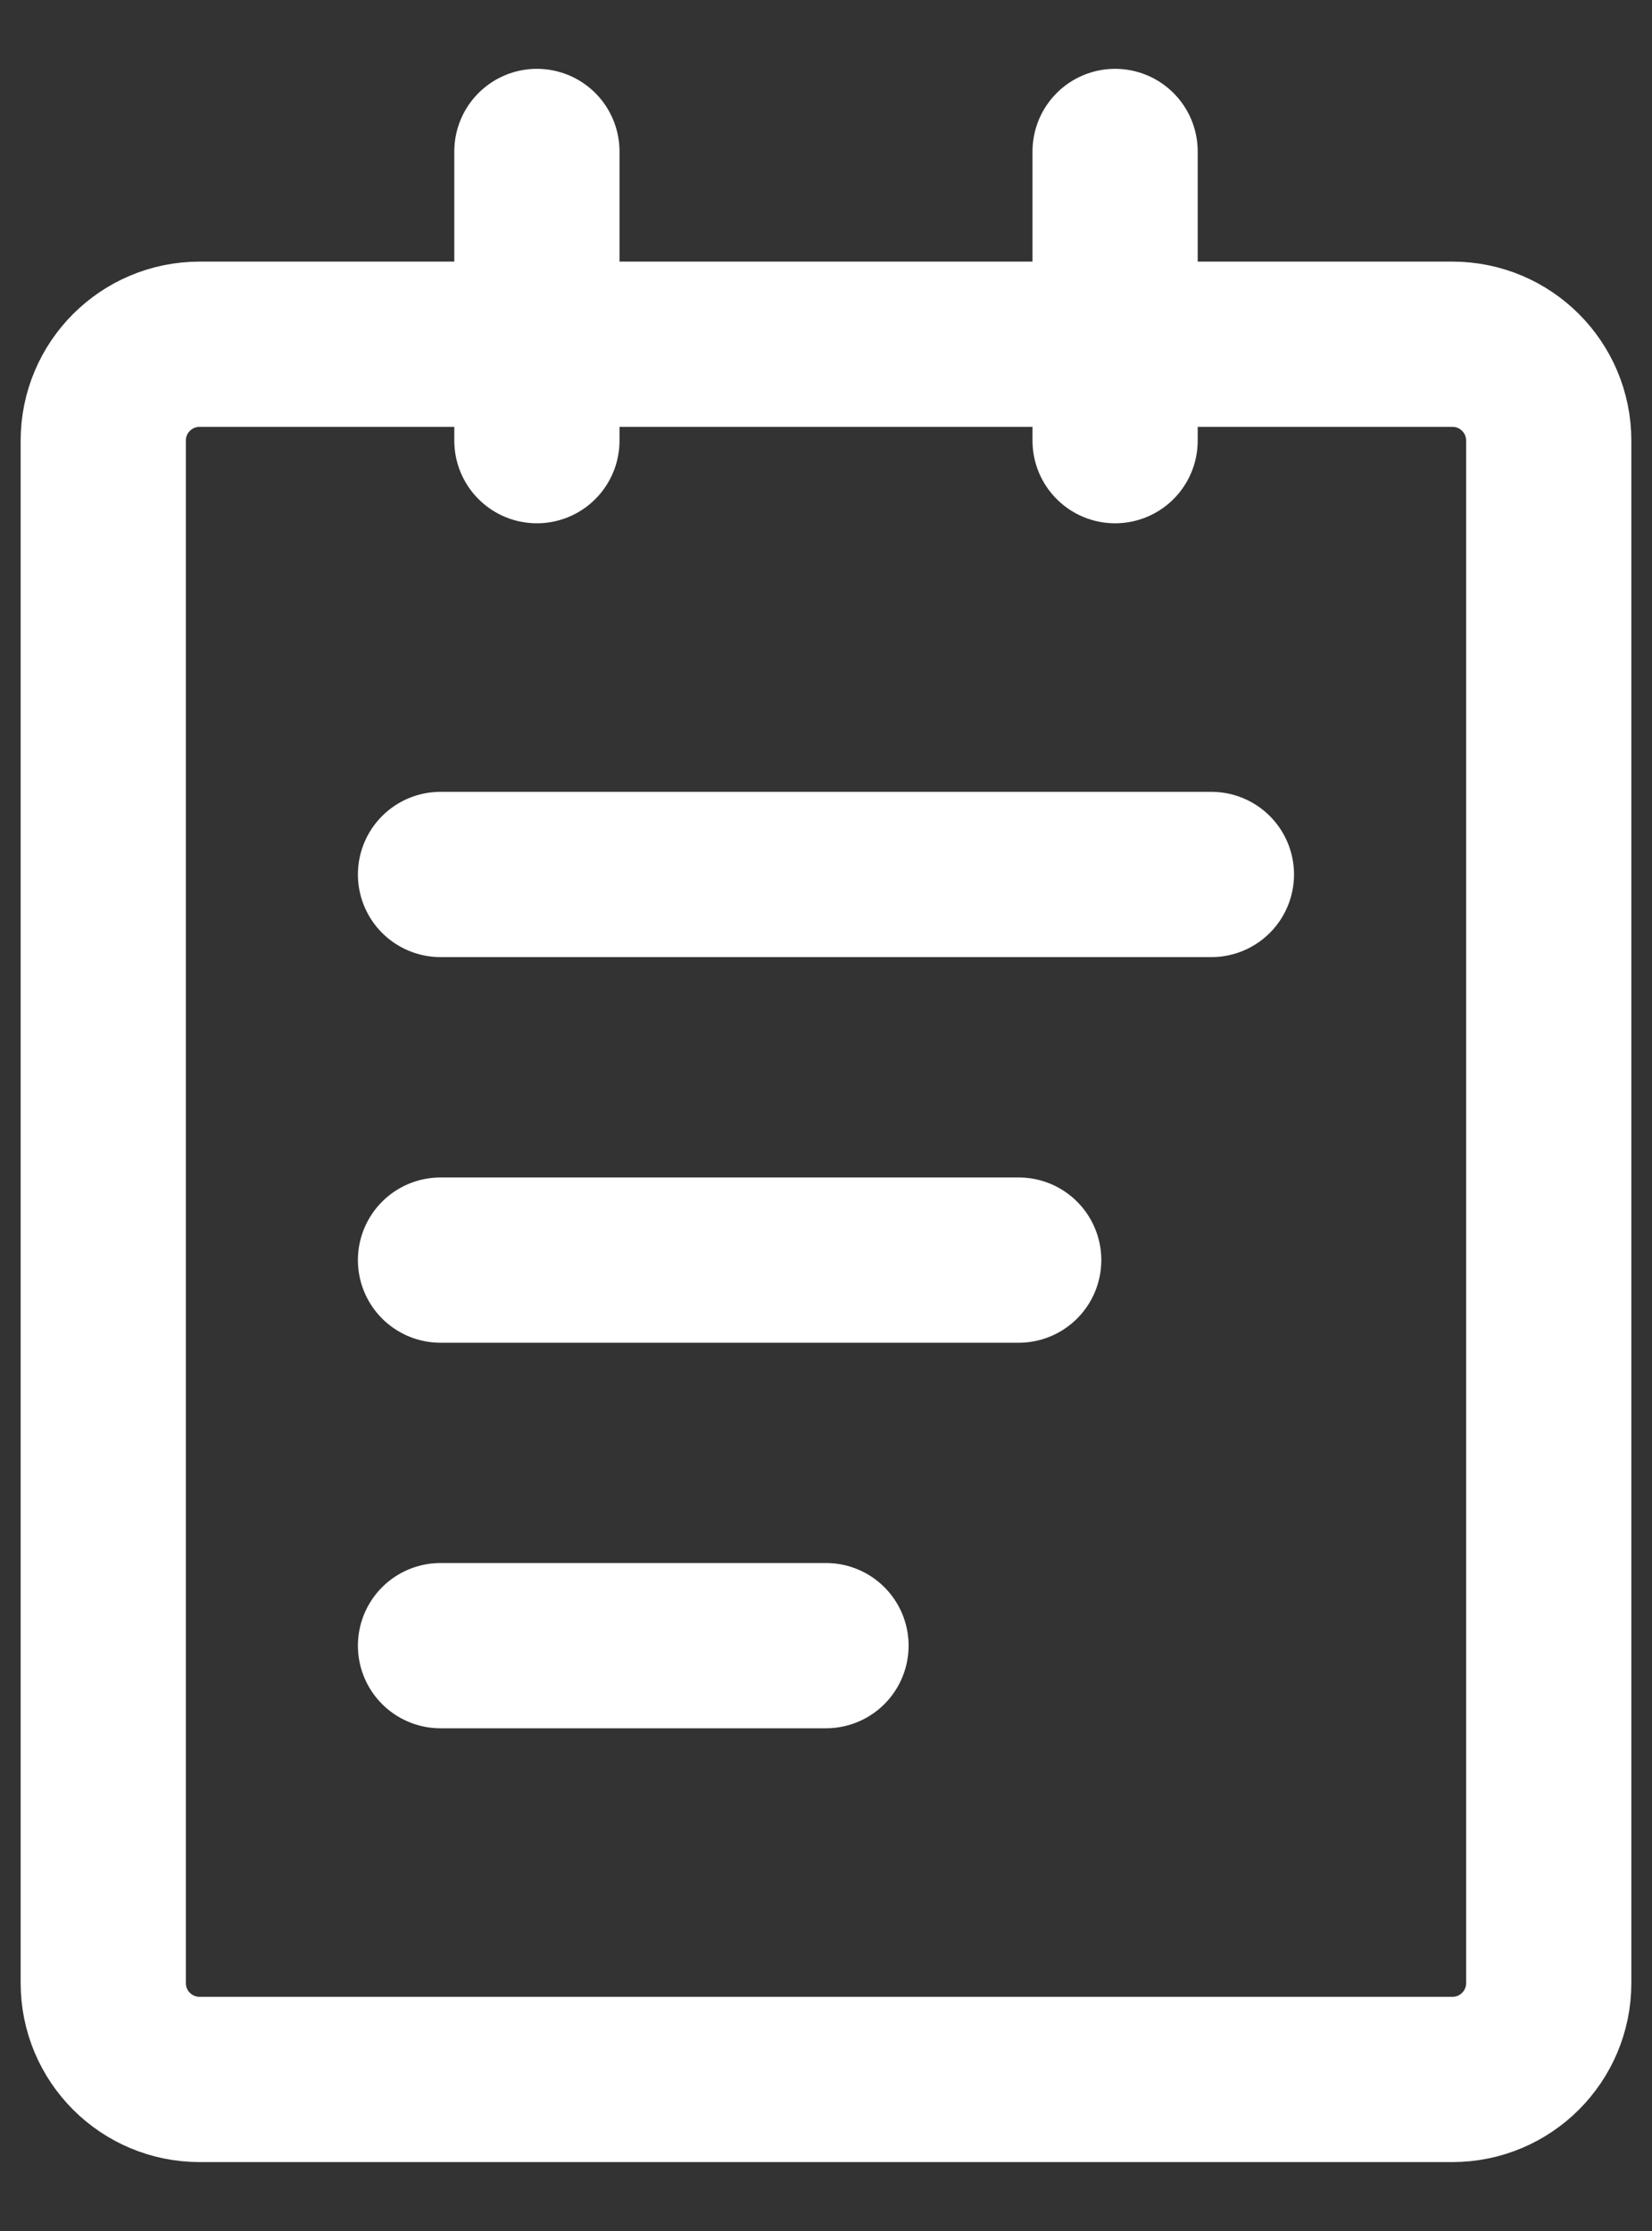 <svg width="20" height="27" viewBox="0 0 20 27" fill="none" xmlns="http://www.w3.org/2000/svg">
<rect x="0" y="0" width="20" height="27" fill="#333333" stroke="none"/>
<path d="M17.583 4.166H2.417C1.772 4.166 1.25 4.688 1.25 5.333V23.999C1.25 24.644 1.772 25.166 2.417 25.166H17.583C18.228 25.166 18.75 24.644 18.75 23.999V5.333C18.75 4.688 18.228 4.166 17.583 4.166Z" stroke="white" stroke-width="2" stroke-linejoin="round"/>
<path d="M5.333 19.916H10M6.5 1.833V5.333V1.833ZM13.5 1.833V5.333V1.833ZM5.333 10.583H14.666H5.333ZM5.333 15.25H12.333H5.333Z" stroke="white" stroke-width="2" stroke-linecap="round" stroke-linejoin="round"/>
</svg>
